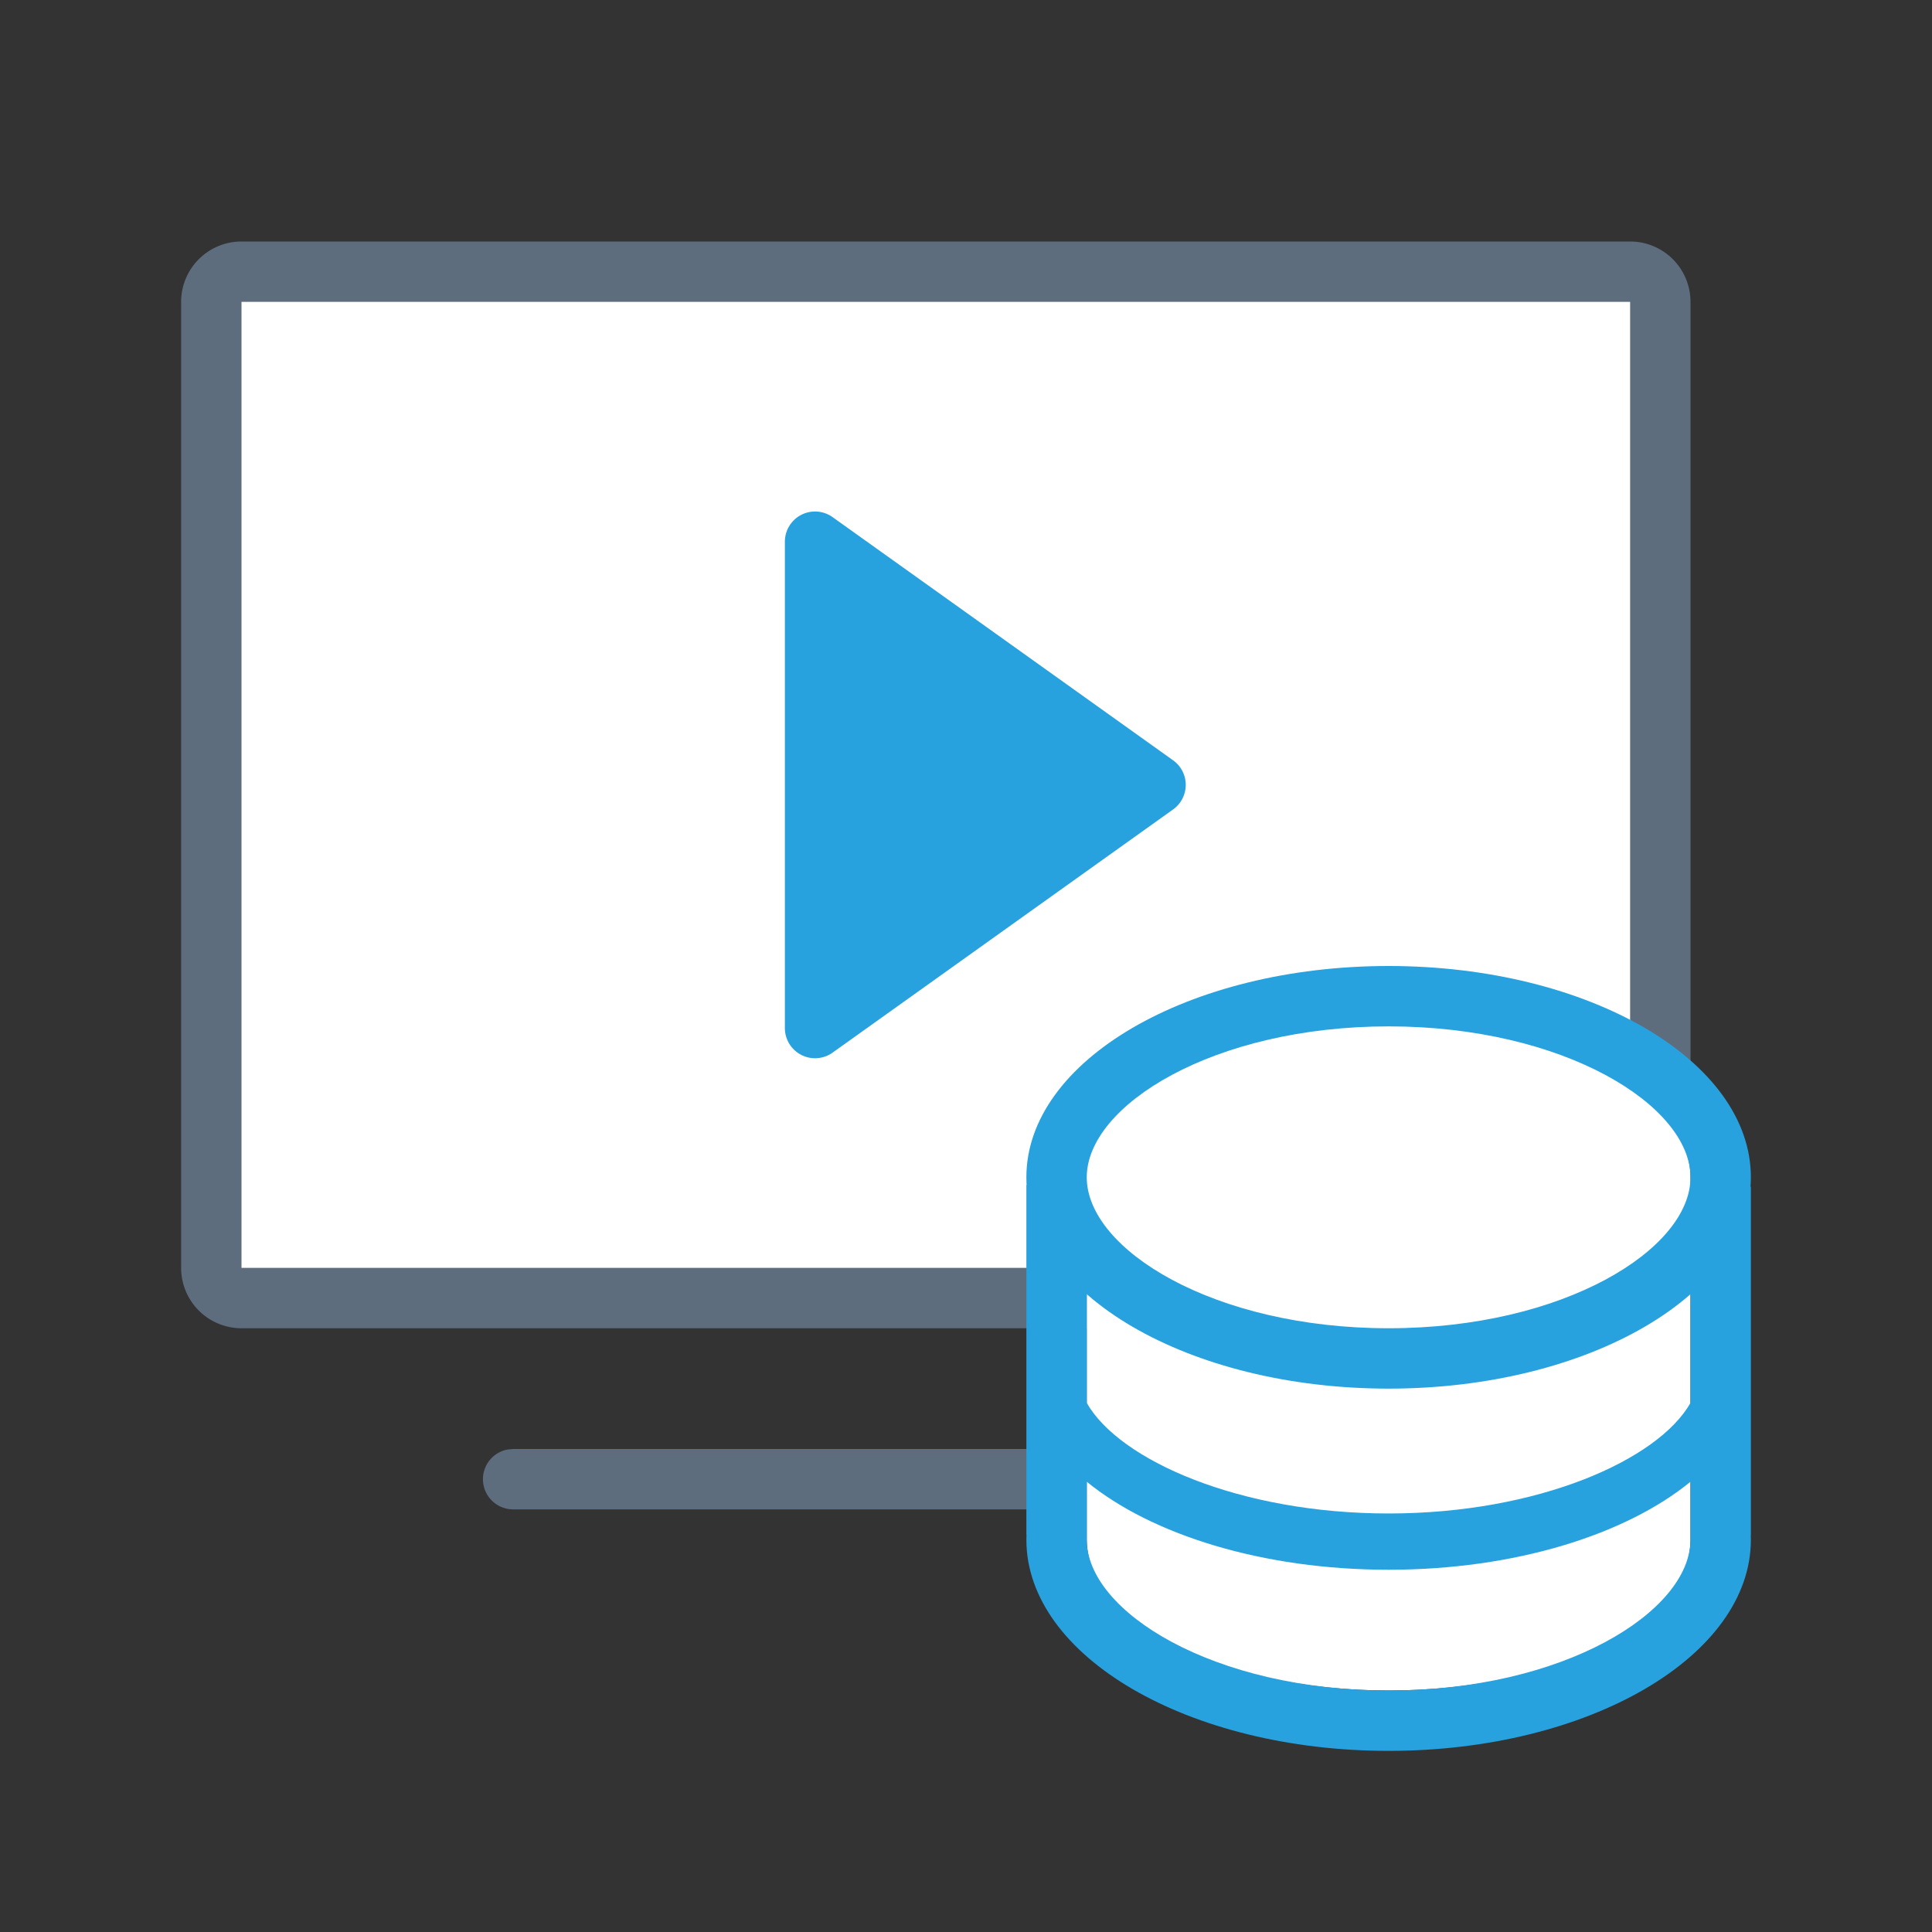 <svg xmlns="http://www.w3.org/2000/svg" viewBox="0 0 1024 1024" version="1.1"><rect x="0" y="0" width="1024" height="1024" fill="#333333" stroke="none"/><path d="M112 144m32 0l704 0q32 0 32 32l0 480q0 32-32 32l-704 0q-32 0-32-32l0-480q0-32 32-32Z" fill="#FFFFFF" p-id="40199"></path><path d="M560 768a16 16 0 0 1 2.88 31.744L560 800h-288a16 16 0 0 1-2.88-31.744L272 768h288zM864 128a32 32 0 0 1 32 32v512a32 32 0 0 1-32 32H128a32 32 0 0 1-32-32V160a32 32 0 0 1 32-32h736z m0 32H128v512h736V160z" fill="#5D6D7E" p-id="40200"></path><path d="M621.76 429.024l-180.48 128.896a16 16 0 0 1-25.28-13.024V287.104a16 16 0 0 1 25.28-13.024l180.48 128.896a16 16 0 0 1 0 26.048z" fill="#27A2DF" p-id="40201"></path><path d="M736 544c88.352 0 160 35.84 160 80v192.544C895.392 860.48 824 896 736 896c-88.352 0-160-35.84-160-80l0.032 0.544H576V624l0.224-4.128C580.48 577.632 650.4 544 736 544z" fill="#FFFFFF" p-id="40202"></path><path d="M736 704c92.832 0 160-41.856 160-80S828.832 544 736 544s-160 41.856-160 80 67.168 80 160 80z m0 32c-106.048 0-192-50.144-192-112s85.952-112 192-112 192 50.144 192 112-85.952 112-192 112z m173.696 32.32c11.744 14.464 18.304 30.656 18.304 47.744C928 877.888 842.048 928 736 928s-192-50.112-192-111.936c0-17.216 6.656-33.504 18.56-48.064l11.712 45.888c0.032 0.736 1.728 1.44 1.728 2.176C576 854.208 643.168 896 736 896c92.704 0 159.776-41.696 160-79.808l13.696-47.936zM736 832c-66.784 0-125.6-18.56-160-46.656v53.472l-32-25.312v-185.504l32 21.792v93.76c17.184 30.336 80.96 58.624 160 58.624s142.816-28.288 160-58.624V651.52l32-22.592v184.768l-32 26.624v-54.976C861.6 813.472 802.784 832 736 832z" fill="#27A2DF" p-id="40203"></path></svg>
